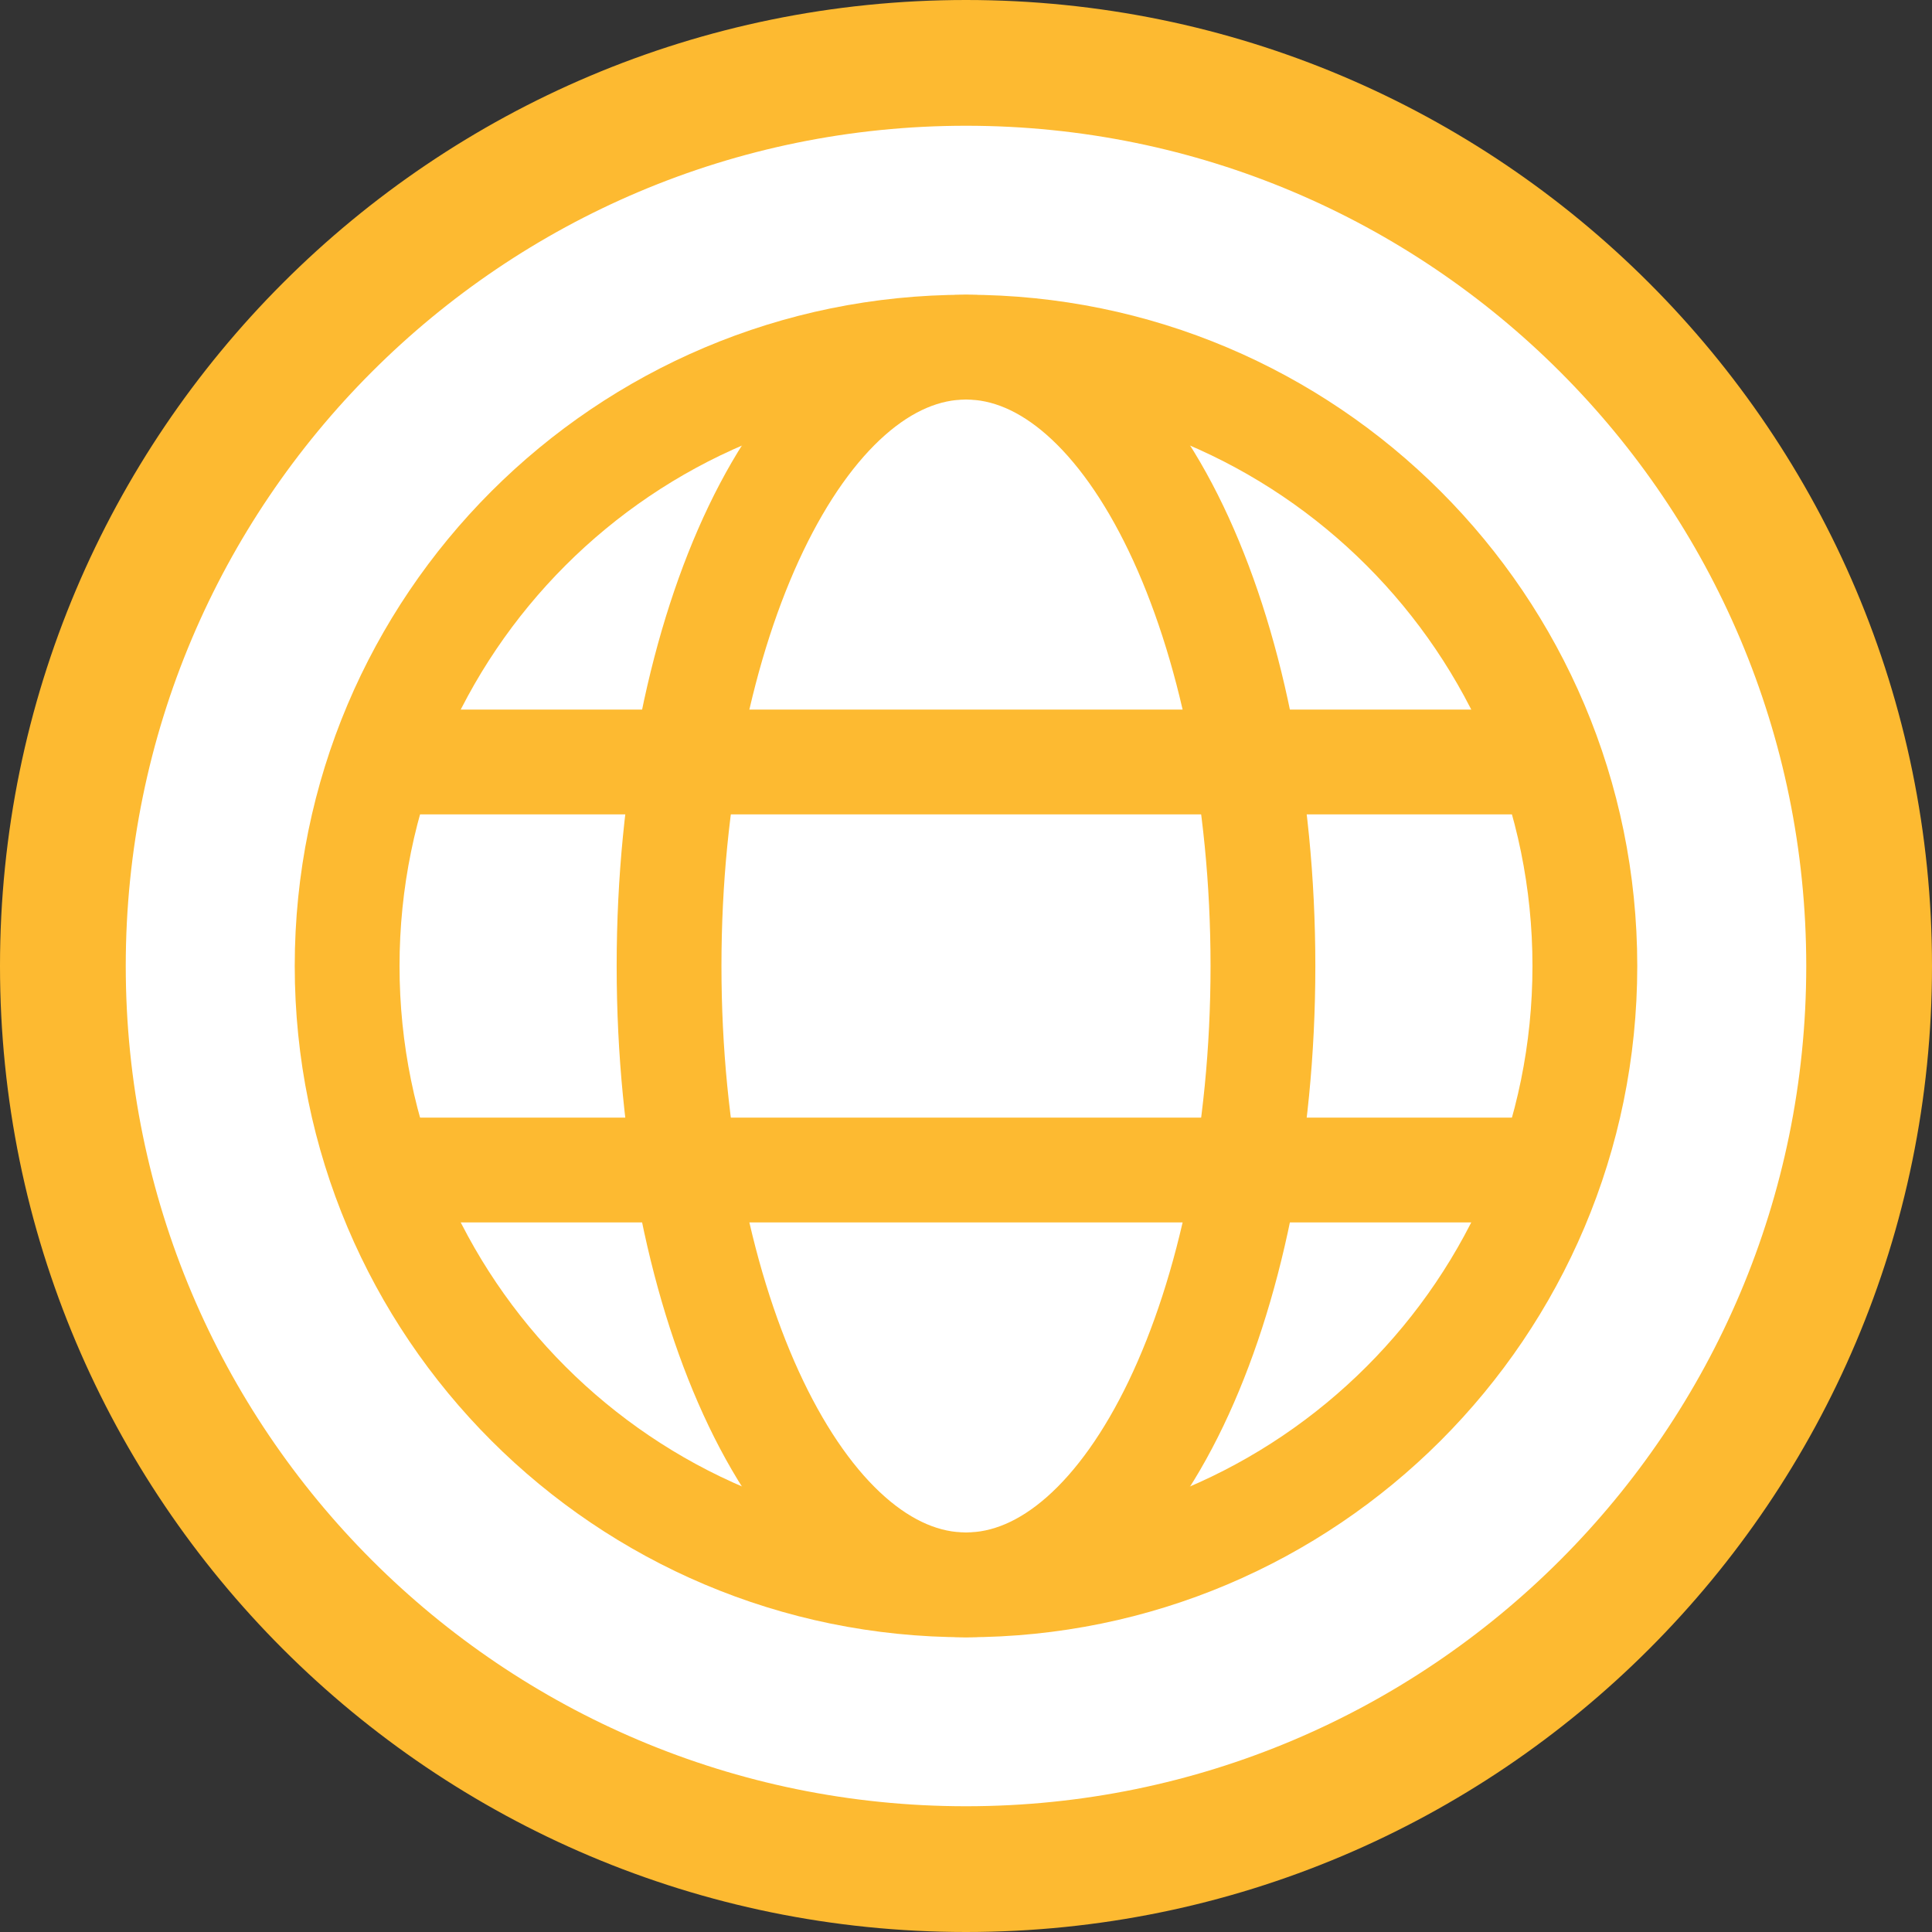 <svg version="1.1" xmlns="http://www.w3.org/2000/svg" xmlns:xlink="http://www.w3.org/1999/xlink" width="92.182" height="92.182" viewBox="0,0,92.182,92.182"><rect x="0" y="0" width="92.182" height="92.182" fill="#333333" stroke="none"/><g transform="translate(-273.909,-133.909)"><g data-paper-data="{&quot;isPaintingLayer&quot;:true}" fill-rule="nonzero" stroke="#fdba31" stroke-linejoin="miter" stroke-miterlimit="10" stroke-dasharray="" stroke-dashoffset="0" style="mix-blend-mode: normal"><path d="M276.909,180c0,-23.798 19.292,-43.091 43.091,-43.091c23.798,0 43.091,19.292 43.091,43.091c0,23.798 -19.292,43.091 -43.091,43.091c-23.798,0 -43.091,-19.292 -43.091,-43.091z" fill="#ffffff" stroke-width="6" stroke-linecap="butt"/><g fill="none" stroke-width="5"><path d="M290.472,180c0,-16.308 13.22,-29.528 29.528,-29.528c16.308,0 29.528,13.22 29.528,29.528c0,16.308 -13.22,29.528 -29.528,29.528c-16.308,0 -29.528,-13.22 -29.528,-29.528z" stroke-linecap="butt"/><path d="M305.832,180c0,-16.308 6.343,-29.528 14.168,-29.528c7.825,0 14.168,13.22 14.168,29.528c0,16.308 -6.343,29.528 -14.168,29.528c-7.825,0 -14.168,-13.22 -14.168,-29.528z" stroke-linecap="butt"/><path d="M293.284,189.735h53.433" stroke-linecap="round"/><path d="M293.284,170.265h53.433" stroke-linecap="round"/></g></g></g></svg>